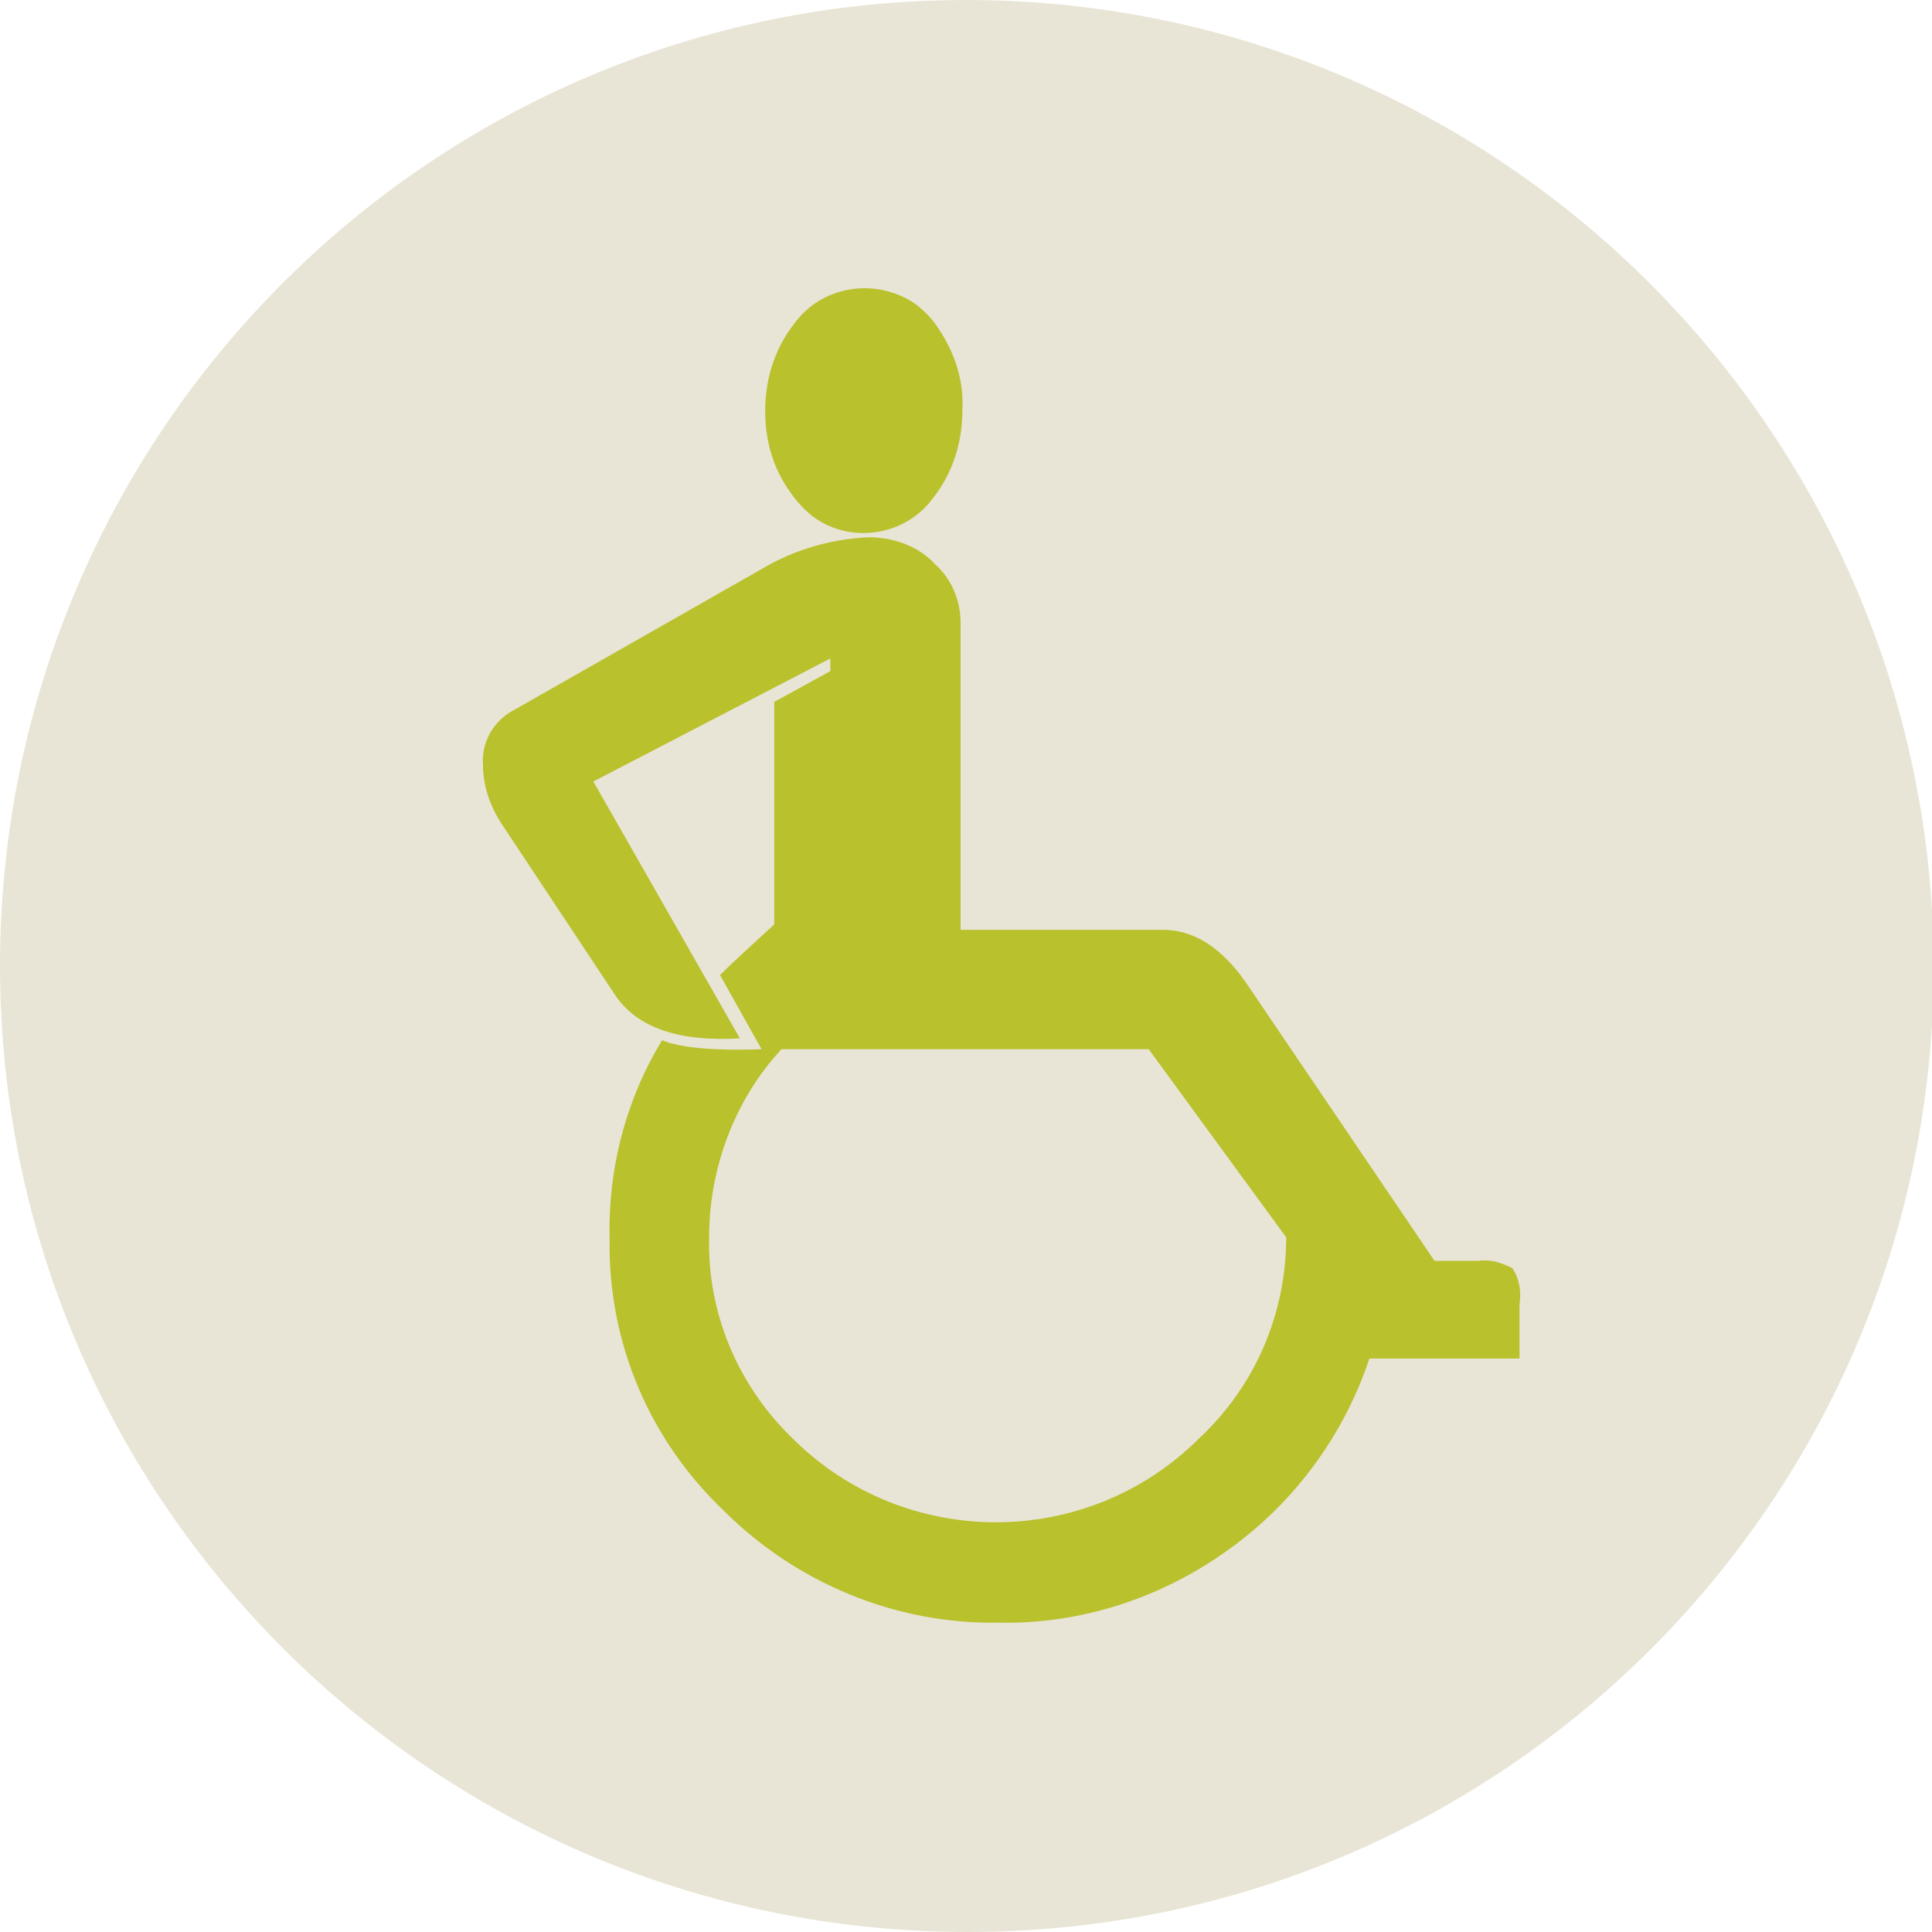 <svg id="Lager_1" xmlns="http://www.w3.org/2000/svg" viewBox="0 0 106.8 106.8"><style>.st0{fill:#e9e5d6}.st1{fill:#B9C12D}</style><title>Tillganglighet</title><path class="st0" d="M106.9 53.4c0 29.5-23.9 53.4-53.4 53.4S0 82.9 0 53.4 23.9 0 53.4 0s53.4 23.9 53.5 53.4"/><path class="st1" d="M84 75.1h-8.3c-1.4 4.2-4.1 7.9-7.7 10.5-3.7 2.7-8.2 4.2-12.8 4.1-5.7.1-11.2-2.2-15.2-6.2-4.1-3.9-6.4-9.3-6.3-15-.1-3.9.9-7.7 2.9-11 .9.4 2.8.6 5.5.5l-2.3-4.1c.7-.7 1.7-1.6 3-2.8V38.8l3.1-1.7v-.7l-13.1 6.8 8.1 14.2c-3.4.2-5.7-.6-6.9-2.4l-6.1-9.2c-.7-1-1.2-2.2-1.2-3.5-.1-1.3.6-2.5 1.8-3.1l13.7-7.8c1.7-1 3.7-1.6 5.8-1.7 1.4 0 2.8.5 3.7 1.5.9.8 1.4 2 1.4 3.2v17h11.2c1.7 0 3.3 1 4.7 3.1l10.3 15.2h2.4c.7-.1 1.3.1 1.9.4.4.6.5 1.3.4 2v3zm-12.9-6.7L63.5 58H43.2c-2.6 2.8-4 6.6-4 10.4-.1 4.2 1.6 8.2 4.6 11.1 6.2 6.2 16.3 6.2 22.5 0 3.1-2.9 4.8-6.9 4.8-11.1zM53.2 22.7c0 1.7-.5 3.4-1.6 4.8-1.5 2.1-4.5 2.6-6.6 1.1-.4-.3-.8-.7-1.1-1.1-1.1-1.4-1.6-3-1.6-4.8 0-1.7.5-3.4 1.6-4.8 1.5-2.1 4.5-2.6 6.7-1.1.4.3.8.7 1.1 1.1 1 1.4 1.6 3 1.5 4.8z"/></svg>
